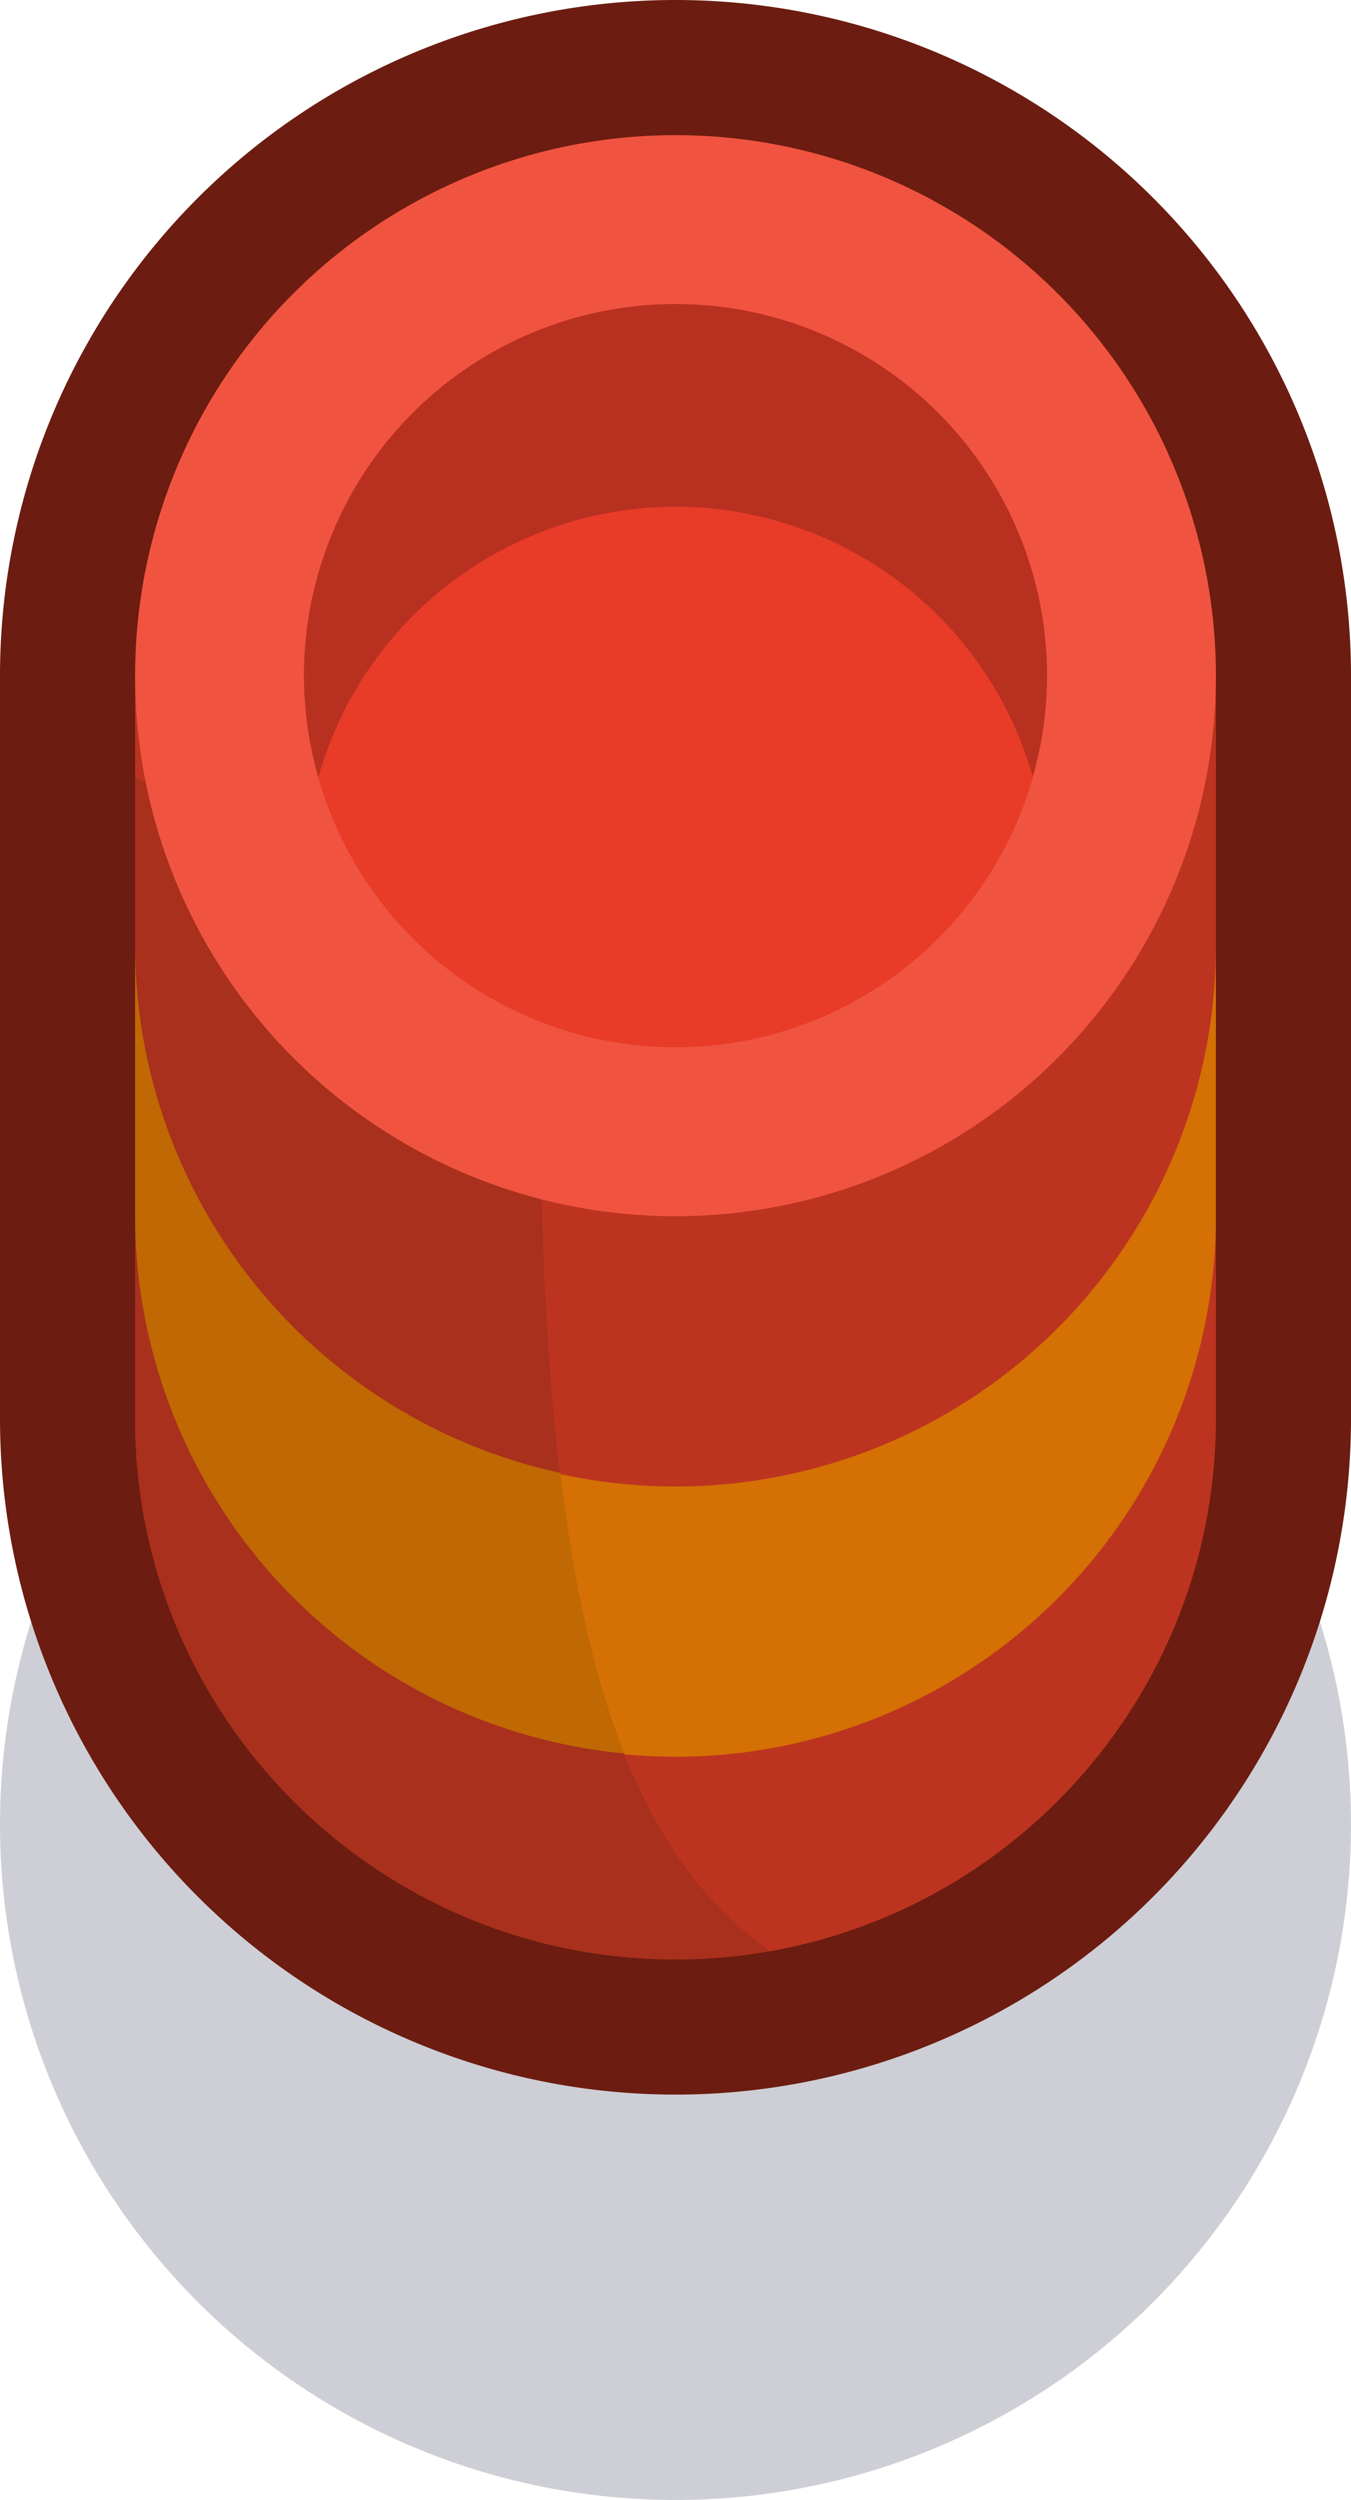 <?xml version="1.0" encoding="UTF-8" standalone="no"?>
<!-- Created with Inkscape (http://www.inkscape.org/) -->

<svg
   width="1"
   height="1.85"
   viewBox="0 0 1 1.85"
   version="1.1"
   id="svg5"
   sodipodi:docname="factory_barrel.svg"
   inkscape:version="1.2 (dc2aedaf03, 2022-05-15)"
   xml:space="preserve"
   xmlns:inkscape="http://www.inkscape.org/namespaces/inkscape"
   xmlns:sodipodi="http://sodipodi.sourceforge.net/DTD/sodipodi-0.dtd"
   xmlns="http://www.w3.org/2000/svg"
   xmlns:svg="http://www.w3.org/2000/svg"><sodipodi:namedview
     id="namedview7"
     pagecolor="#171717"
     bordercolor="#999999"
     borderopacity="1"
     inkscape:pageshadow="0"
     inkscape:pageopacity="0"
     inkscape:pagecheckerboard="0"
     inkscape:document-units="px"
     showgrid="false"
     units="px"
     inkscape:zoom="132.81822"
     inkscape:cx="0.91854866"
     inkscape:cy="0.55715247"
     inkscape:window-width="3440"
     inkscape:window-height="1417"
     inkscape:window-x="-8"
     inkscape:window-y="-8"
     inkscape:window-maximized="1"
     inkscape:current-layer="layer1"
     inkscape:object-paths="true"
     inkscape:snap-intersection-paths="true"
     inkscape:snap-smooth-nodes="true"
     inkscape:snap-midpoints="true"
     inkscape:snap-object-midpoints="true"
     showguides="false"
     inkscape:snap-global="true"
     inkscape:showpageshadow="0"
     inkscape:deskcolor="#171717"><inkscape:grid
       type="xygrid"
       id="grid836"
       originx="0"
       originy="0" /></sodipodi:namedview><defs
     id="defs2" /><g
     inkscape:label="Layer 1"
     inkscape:groupmode="layer"
     id="layer1"><g
       id="g78222"
       transform="scale(0.05)"><circle
         style="fill:#0a0f32;fill-opacity:0.2;stroke:none;stroke-width:2;stroke-linejoin:round;stroke-dasharray:none;paint-order:fill markers stroke"
         id="path13741"
         cx="10"
         cy="27"
         r="10" /><path
         id="circle11798"
         style="fill:#6c1c10;fill-opacity:1;stroke:none;stroke-width:2;stroke-linejoin:round;stroke-dasharray:none;paint-order:fill markers stroke"
         d="M 10,0 A 10,10 0 0 0 0,10 V 21 A 10,10 0 0 0 10,31 10,10 0 0 0 20,21 V 10 A 10,10 0 0 0 10,0 Z" /><path
         id="path11804"
         style="fill:#bc3420;fill-opacity:1;stroke:none;stroke-width:2;stroke-linejoin:round;stroke-dasharray:none;paint-order:fill markers stroke"
         d="m 2,10 v 11 c 0,4.418 3.582,8 8,8 4.418,0 8,-3.582 8,-8 V 10 Z"
         sodipodi:nodetypes="cssscc" /><path
         id="path11806"
         style="fill:#d47004;fill-opacity:1;stroke:none;stroke-width:2;stroke-linejoin:round;stroke-dasharray:none;paint-order:fill markers stroke"
         d="m 2,14 v 4 a 8,8 0 0 0 8,8 8,8 0 0 0 8,-8 v -4 a 8,8 0 0 1 -8,8 8,8 0 0 1 -8,-8 z" /><path
         id="path13405"
         style="fill:#a8301c;fill-opacity:1;stroke:none;stroke-width:2;stroke-linejoin:round;stroke-dasharray:none;paint-order:fill markers stroke"
         d="M 2,11.5 V 21 c 0,4.418 3.582,8 8,8 0.476,0 0.941,-0.043 1.395,-0.123 C 9.132,27.258 8,23.875 8,16 l 1,-1 z" /><path
         id="path13407"
         style="fill:#c06804;fill-opacity:1;stroke:none;stroke-width:2;stroke-linejoin:round;stroke-dasharray:none;paint-order:fill markers stroke"
         d="m 2,14 v 4 a 8,8 0 0 0 7.24,7.951 C 8.814,24.877 8.501,23.51 8.295,21.799 A 8,8 0 0 1 2,14 Z" /><circle
         style="fill:#f05440;fill-opacity:1;stroke:none;stroke-width:2;stroke-linejoin:round;stroke-dasharray:none;paint-order:fill markers stroke"
         id="circle11810"
         cx="10"
         cy="10"
         r="8" /><circle
         style="fill:#e83c28;fill-opacity:1;stroke:none;stroke-width:2;stroke-linejoin:round;stroke-dasharray:none;paint-order:fill markers stroke"
         id="circle11812"
         cx="10"
         cy="10"
         r="5.5" /><path
         id="circle13129"
         style="fill:#b83020;fill-opacity:1;stroke:none;stroke-width:2;stroke-linejoin:round;stroke-dasharray:none;paint-order:fill markers stroke"
         d="M 10,4.5 A 5.5,5.5 0 0 0 4.5,10 5.5,5.5 0 0 0 4.713,11.5 5.5,5.5 0 0 1 10,7.5 5.5,5.5 0 0 1 15.289,11.496 5.5,5.5 0 0 0 15.5,10 5.5,5.5 0 0 0 10,4.5 Z" /></g></g></svg>
